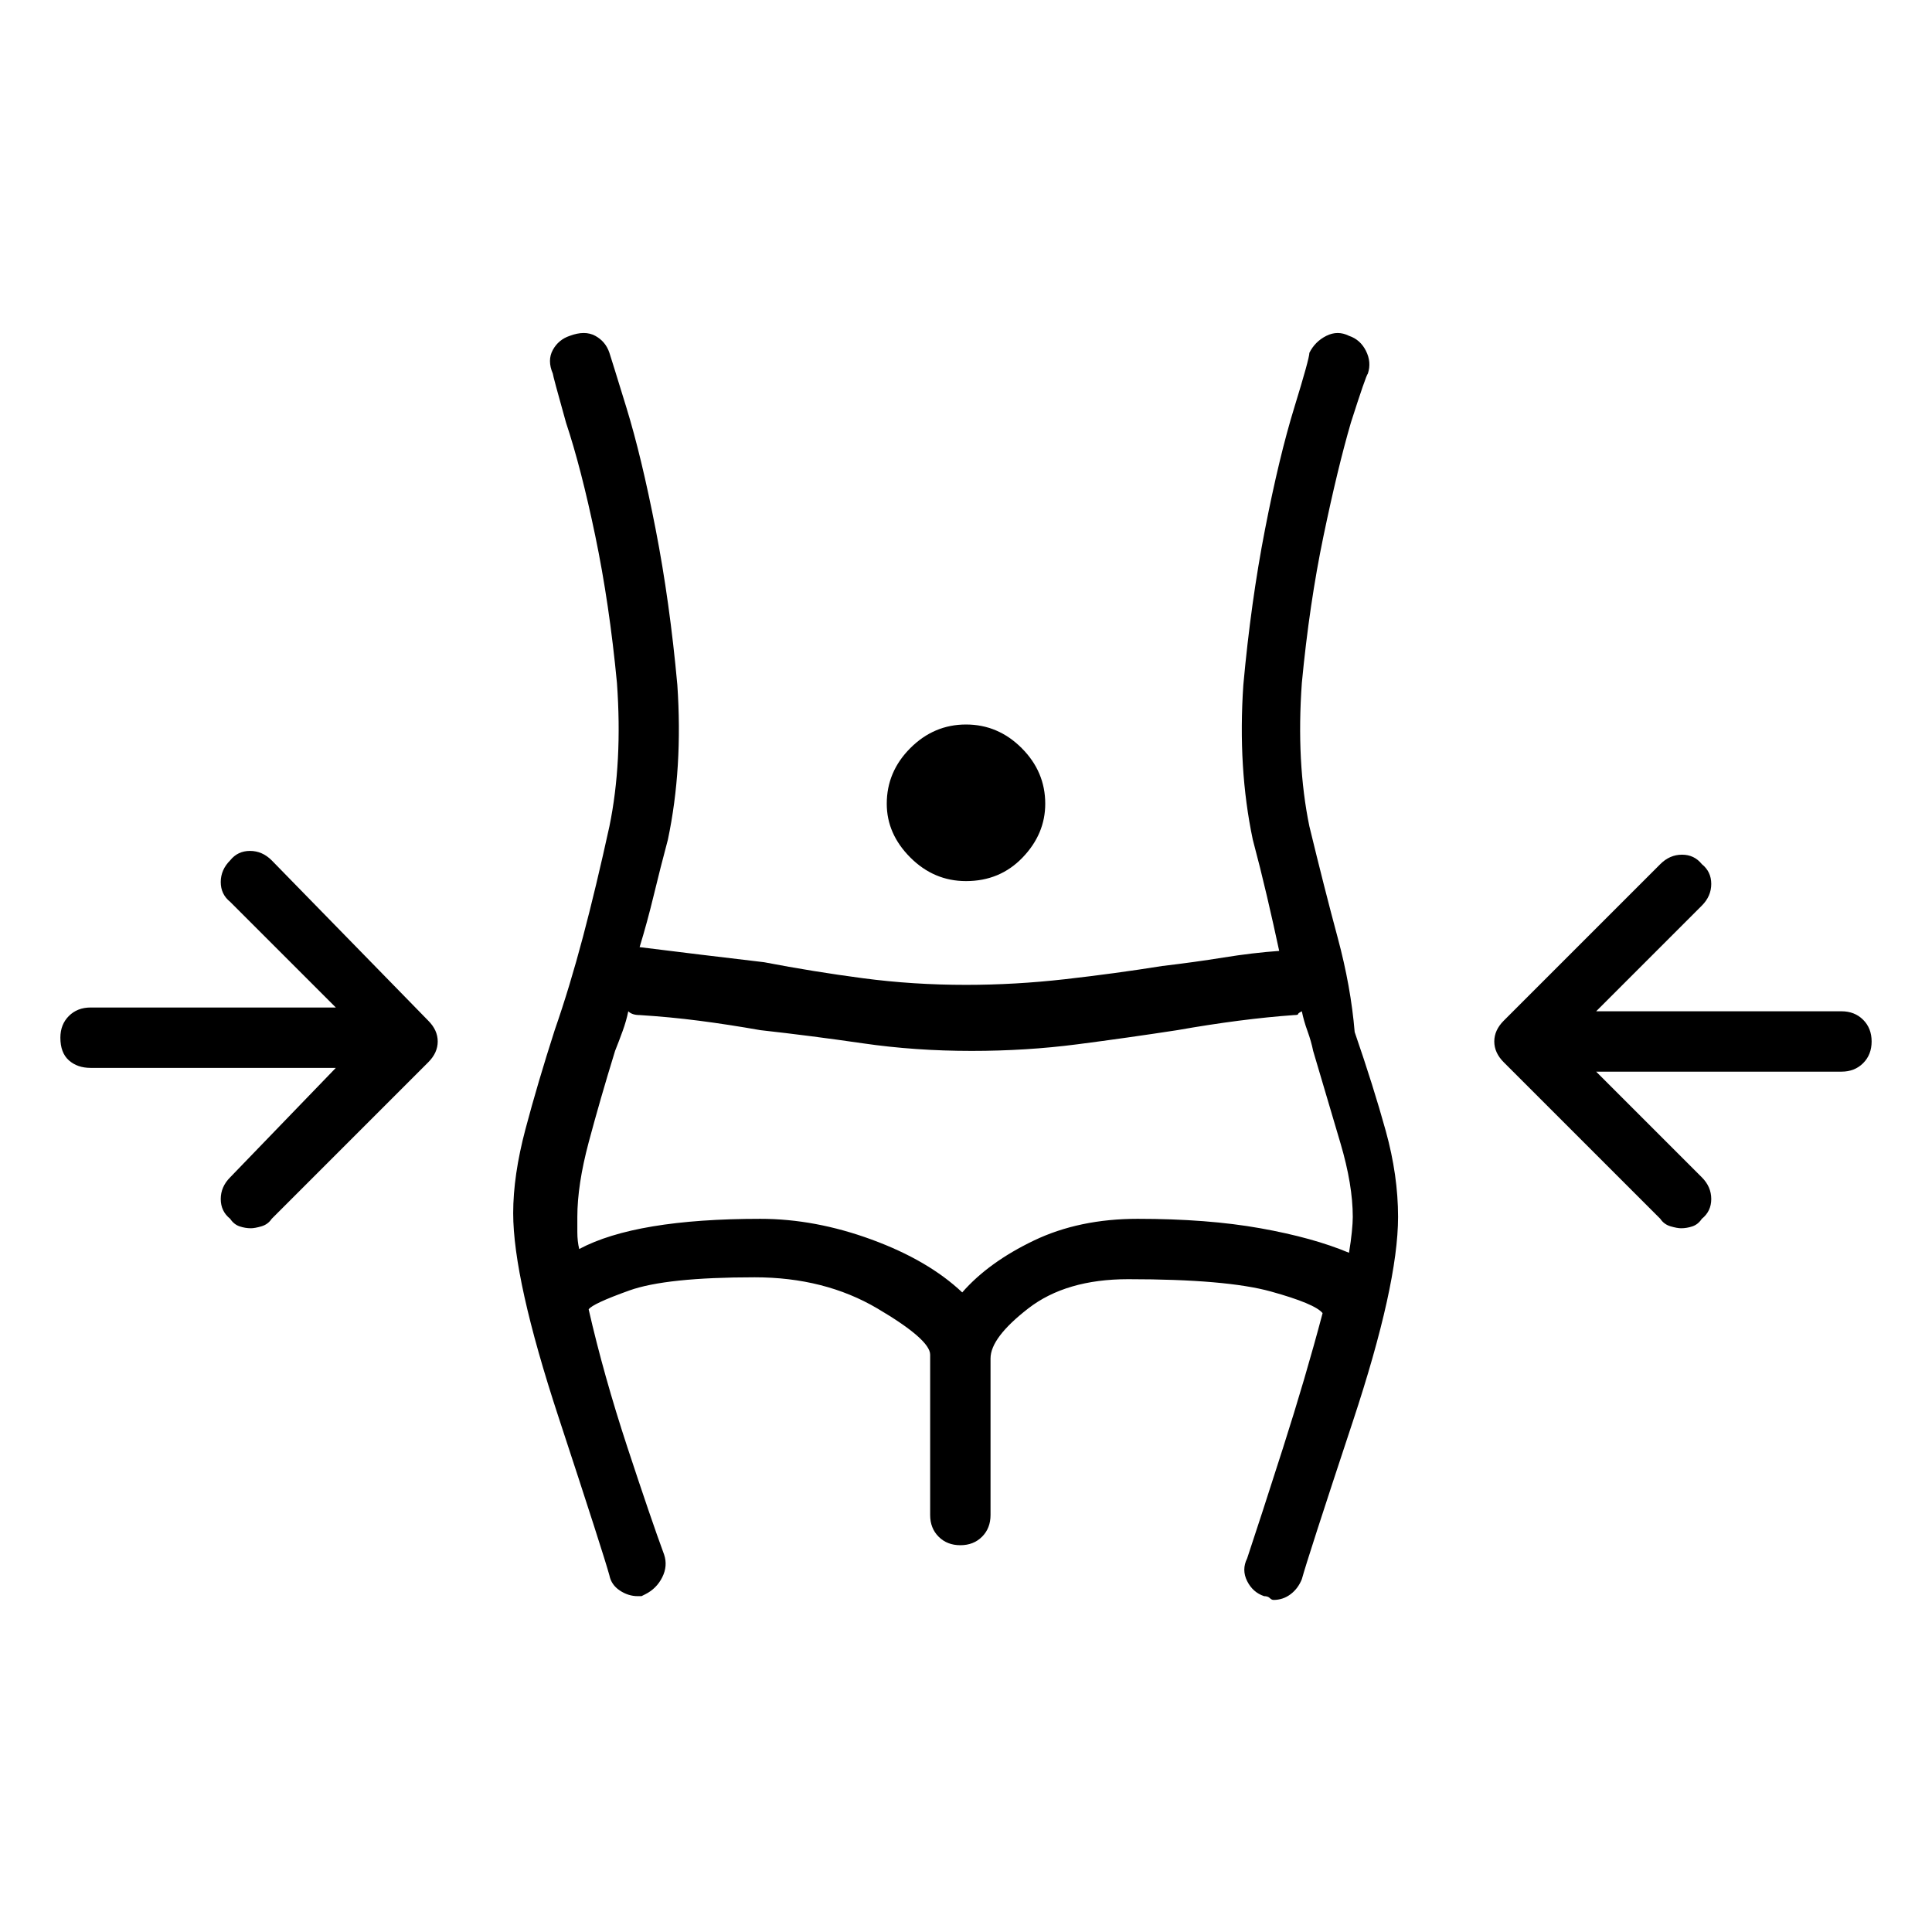 <svg viewBox="0 0 1024 1024" xmlns="http://www.w3.org/2000/svg">
  <path transform="scale(1, -1) translate(0, -960)" fill="currentColor" d="M144 504q-5 5 -11.5 5t-10.5 -5q-5 -5 -5 -11.5t5 -10.5l56 -56h-130q-7 0 -11.5 -4.5t-4.5 -11.5q0 -8 4.5 -12t11.5 -4h130l-56 -58q-5 -5 -5 -11.5t5 -10.5q2 -3 5 -4t6 -1q2 0 5.5 1t5.5 4l83 83q5 5 5 11t-5 11l-83 85v0zM512 493q18 0 30 12.5t12 28.5 q0 17 -12.5 29.5t-29.5 12.5t-29.5 -12.5t-12.5 -29.5q0 -16 12.5 -28.5t29.5 -12.5zM976 424h-130l56 56q5 5 5 11.5t-5 10.5q-4 5 -10.5 5t-11.5 -5l-83 -83q-5 -5 -5 -11t5 -11l83 -83q2 -3 5.5 -4t5.5 -1q3 0 6 1t5 4q5 4 5 10.5t-5 11.5l-56 56h130q7 0 11.5 4.5 t4.5 11.5t-4.5 11.5t-11.5 4.5v0zM694 522q-7 34 -4 76q4 42 11.5 78t14.5 60q8 25 9 26q2 6 -1 12t-9 8q-6 3 -12 0t-9 -9q0 -3 -8 -29t-15.5 -64.5t-11.5 -82.5q-3 -44 5 -82q4 -15 7.5 -30t6.5 -29q-14 -1 -29.5 -3.5t-32.5 -4.5q-25 -4 -51.5 -7t-52.5 -3 q-28 0 -54.5 3.5t-52.5 8.5q-17 2 -33.5 4t-32.5 4q4 13 7.5 27.5t7.5 29.5q8 38 5 82q-4 44 -11.5 82.5t-15.5 64.5t-9 29q-2 6 -7.5 9t-13.5 0q-6 -2 -9 -7.5t0 -12.5q0 -1 7 -26q8 -24 15.5 -60t11.5 -78q3 -42 -4 -76q-7 -32 -14 -58.5t-15 -49.5q-9 -28 -15.5 -52.5 t-6.5 -44.5q0 -35 24 -108t27 -84q1 -5 5.5 -8t9.5 -3h2t2 1q6 3 9 9t1 12q-7 19 -19.5 57t-20.5 73q2 3 21.5 10t66.5 7q37 0 65 -16.5t28 -24.5v0v0v-85q0 -7 4.5 -11.5t11.5 -4.5t11.5 4.5t4.5 11.5v83v0v0v0v0q0 11 20 26.5t53 15.5q52 0 75.5 -6.5t27.5 -11.5 q-9 -34 -21 -71.5t-19 -58.5q-3 -6 0 -12t9 -8q2 0 3 -1t2 -1q5 0 9 3t6 8q3 11 27 83.5t24 108.5q0 22 -6.5 45.5t-16.5 52.5q-2 24 -9 50t-15 59v0zM603 314q-31 0 -55 -11.5t-38 -27.5q-18 17 -48 28t-59 11q-33 0 -57 -4t-39 -12q-1 4 -1 9v8q0 17 6 39.5t14 48.5 q2 5 4 10.5t3 10.5q1 -1 2.5 -1.5t3.5 -0.5q16 -1 31.5 -3t32.5 -5q27 -3 54.5 -7t57.5 -4q29 0 56 3.5t53 7.5q17 3 32.5 5t29.5 3q2 0 2 0.5t2 1.5q1 -5 3 -10.5t3 -10.5q8 -27 14.5 -49t6.5 -39q0 -3 -0.5 -8t-1.5 -11q-19 8 -47 13t-65 5v0z" />
</svg>